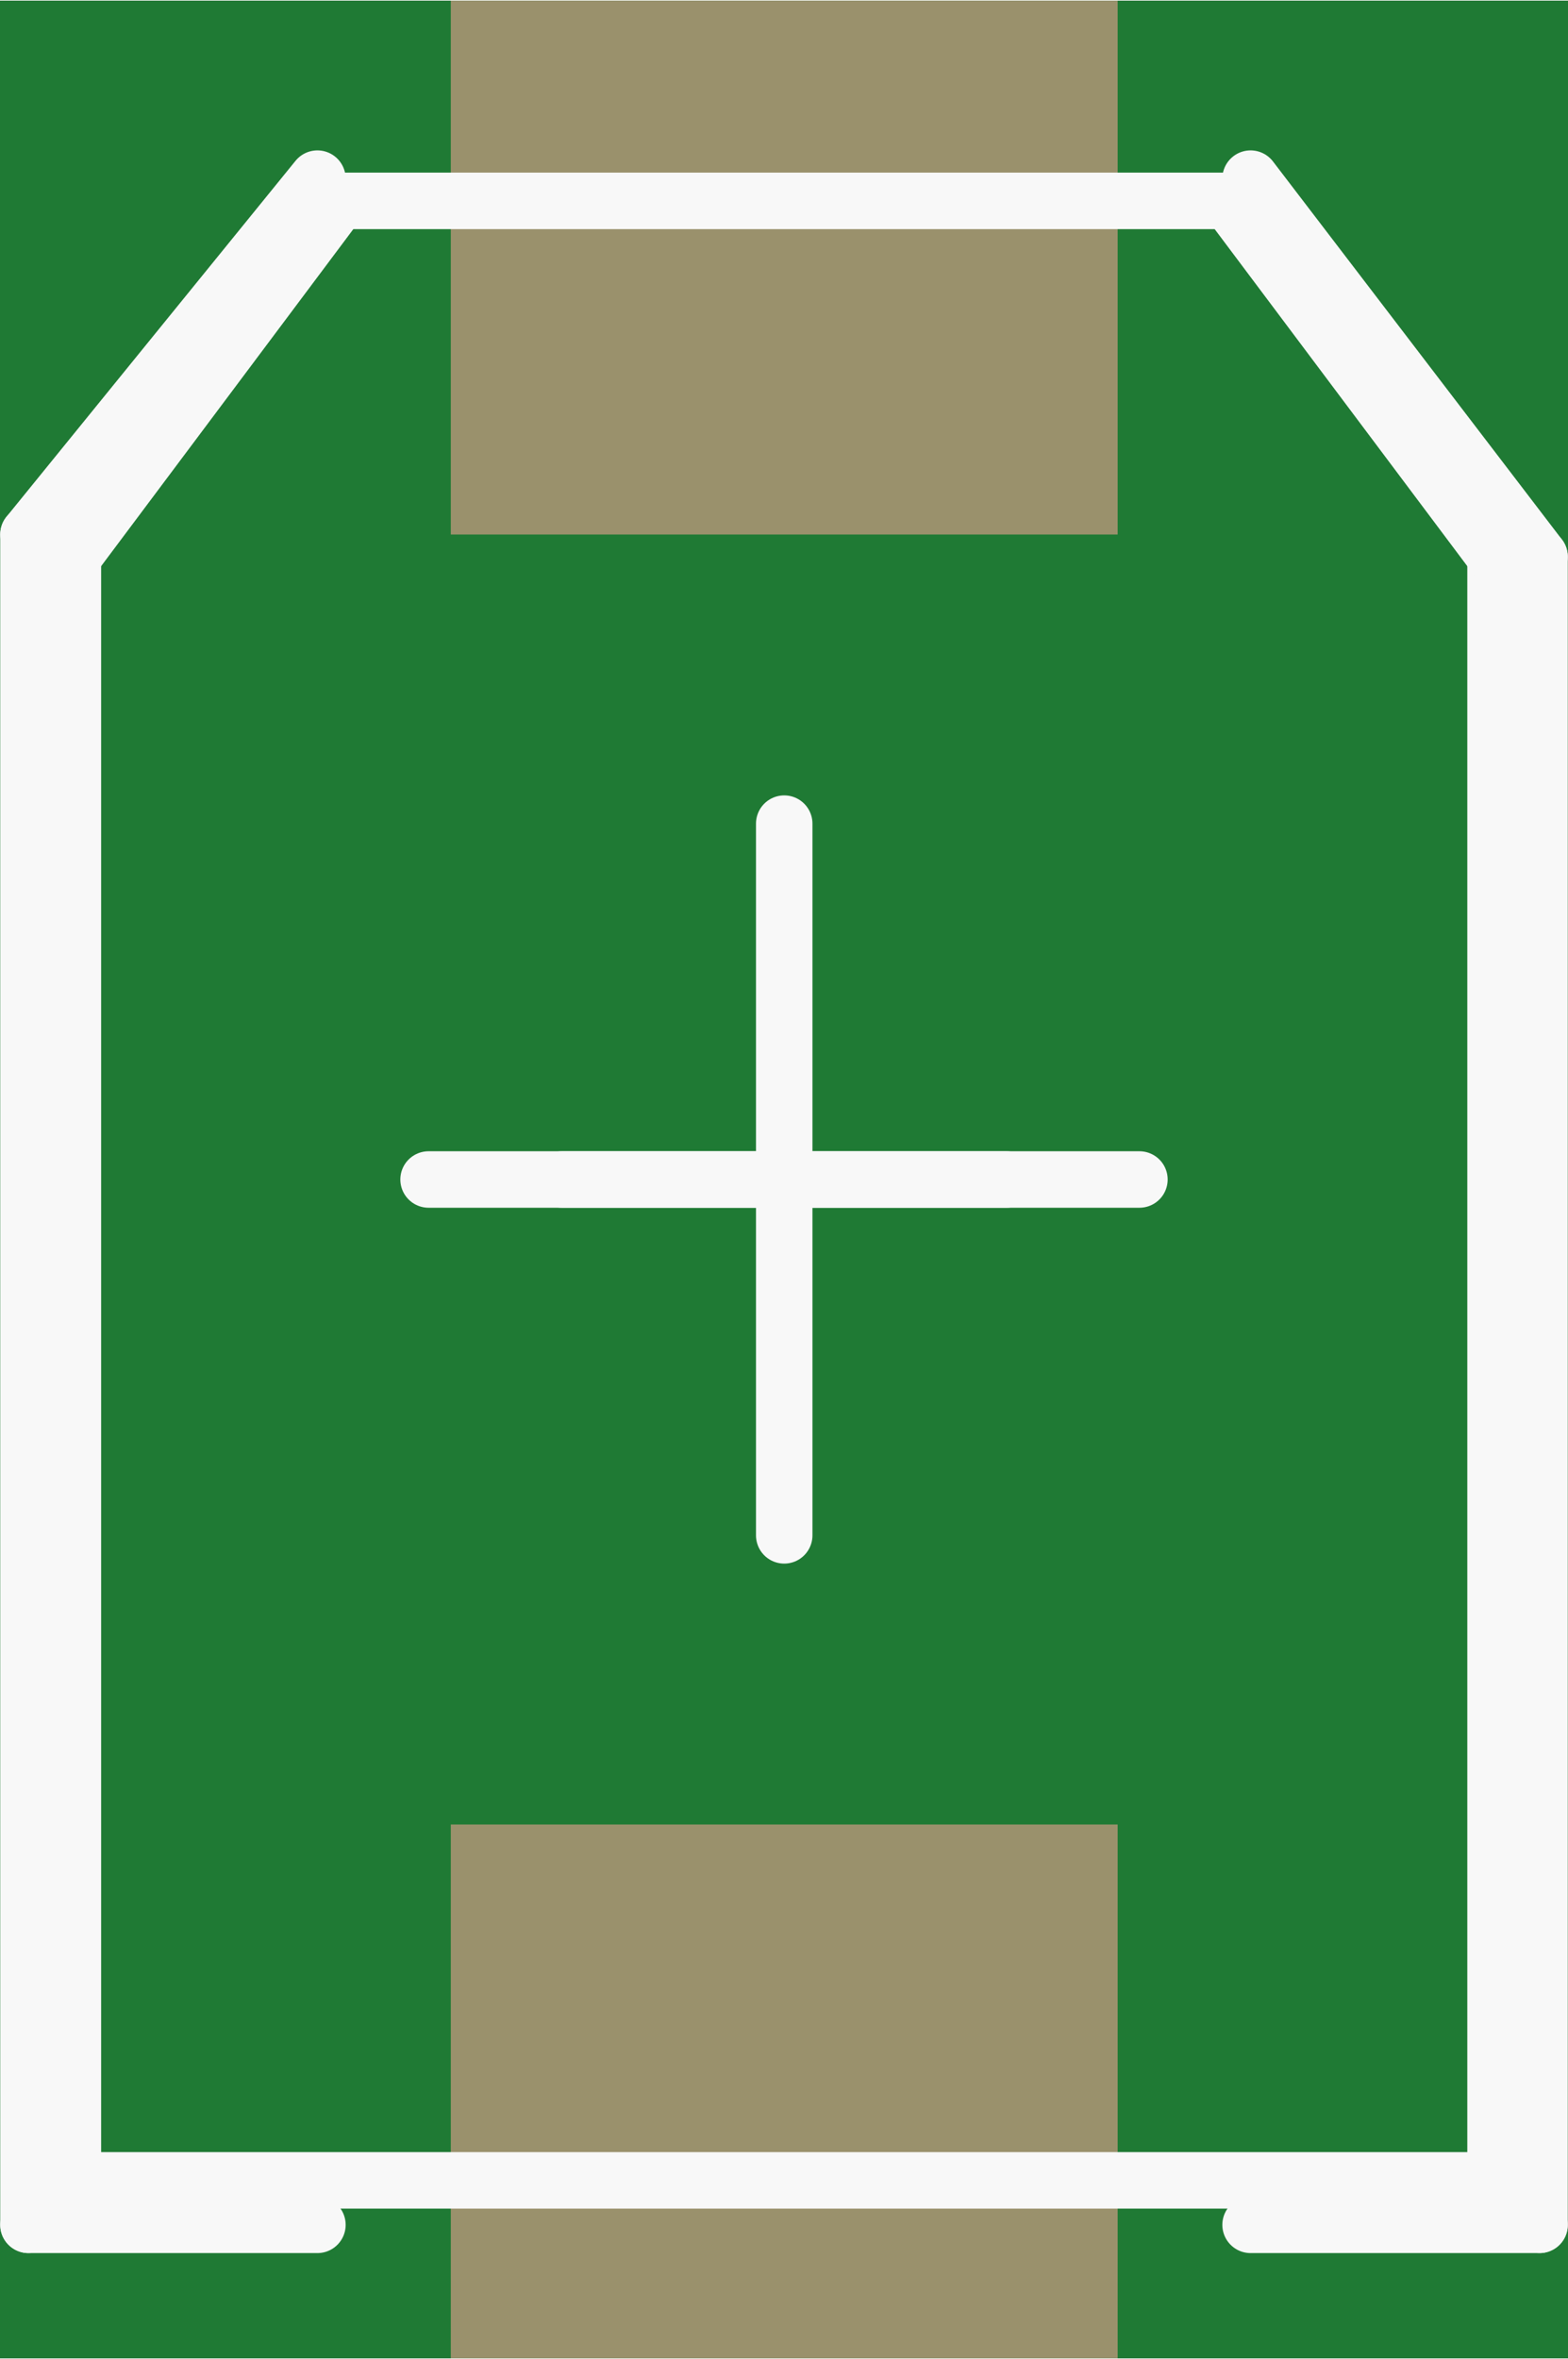 <?xml version='1.0' encoding='UTF-8' standalone='no'?>
<!-- Created with Fritzing (http://www.fritzing.org/) -->
<svg xmlns:svg='http://www.w3.org/2000/svg' xmlns='http://www.w3.org/2000/svg' version='1.2' baseProfile='tiny' x='0in' y='0in' width='0.139in' height='0.209in' viewBox='0 0 3.527 5.3' >
<rect x="0" y="0" width="3.527" height="5.3" fill="#333333" stroke="none"/>
<g id='breadboard'>
<path fill='#1F7A34' stroke='none' stroke-width='0' d='M0,0l3.527,0 0,5.3 -3.527,0 0,-5.3z
'/>
<rect id='connector0pad' connectorname='+' x='1.014' y='0' width='1.5' height='1.2' stroke='none' stroke-width='0' fill='#9A916C' stroke-linecap='round'/>
<rect id='connector1pad' connectorname='-' x='1.014' y='4.1' width='1.5' height='1.2' stroke='none' stroke-width='0' fill='#9A916C' stroke-linecap='round'/>
<line x1='0.164' y1='1.25' x2='0.164' y2='4.9' stroke='#f8f8f8' stroke-width='0.127' stroke-linecap='round'/>
<line x1='0.164' y1='4.9' x2='3.364' y2='4.9' stroke='#f8f8f8' stroke-width='0.127' stroke-linecap='round'/>
<line x1='3.364' y1='1.25' x2='3.364' y2='4.9' stroke='#f8f8f8' stroke-width='0.127' stroke-linecap='round'/>
<line x1='1.264' y1='2.65' x2='2.264' y2='2.65' stroke='#f8f8f8' stroke-width='0.127' stroke-linecap='round'/>
<line x1='0.164' y1='1.25' x2='0.763' y2='0.45' stroke='#f8f8f8' stroke-width='0.127' stroke-linecap='round'/>
<line x1='3.364' y1='1.25' x2='2.764' y2='0.45' stroke='#f8f8f8' stroke-width='0.127' stroke-linecap='round'/>
<line x1='0.763' y1='0.45' x2='2.764' y2='0.45' stroke='#f8f8f8' stroke-width='0.127' stroke-linecap='round'/>
<line x1='1.764' y1='1.85' x2='1.764' y2='3.45' stroke='#f8f8f8' stroke-width='0.127' stroke-linecap='round'/>
<line x1='0.964' y1='2.65' x2='2.563' y2='2.65' stroke='#f8f8f8' stroke-width='0.127' stroke-linecap='round'/>
<line x1='0.714' y1='0.4' x2='0.064' y2='1.2' stroke='#f8f8f8' stroke-width='0.127' stroke-linecap='round'/>
<line x1='0.064' y1='1.2' x2='0.064' y2='5' stroke='#f8f8f8' stroke-width='0.127' stroke-linecap='round'/>
<line x1='0.064' y1='5' x2='0.714' y2='5' stroke='#f8f8f8' stroke-width='0.127' stroke-linecap='round'/>
<line x1='2.813' y1='0.4' x2='3.463' y2='1.25' stroke='#f8f8f8' stroke-width='0.127' stroke-linecap='round'/>
<line x1='3.463' y1='1.25' x2='3.463' y2='5' stroke='#f8f8f8' stroke-width='0.127' stroke-linecap='round'/>
<line x1='3.463' y1='5' x2='2.813' y2='5' stroke='#f8f8f8' stroke-width='0.127' stroke-linecap='round'/>
</g>
</svg>